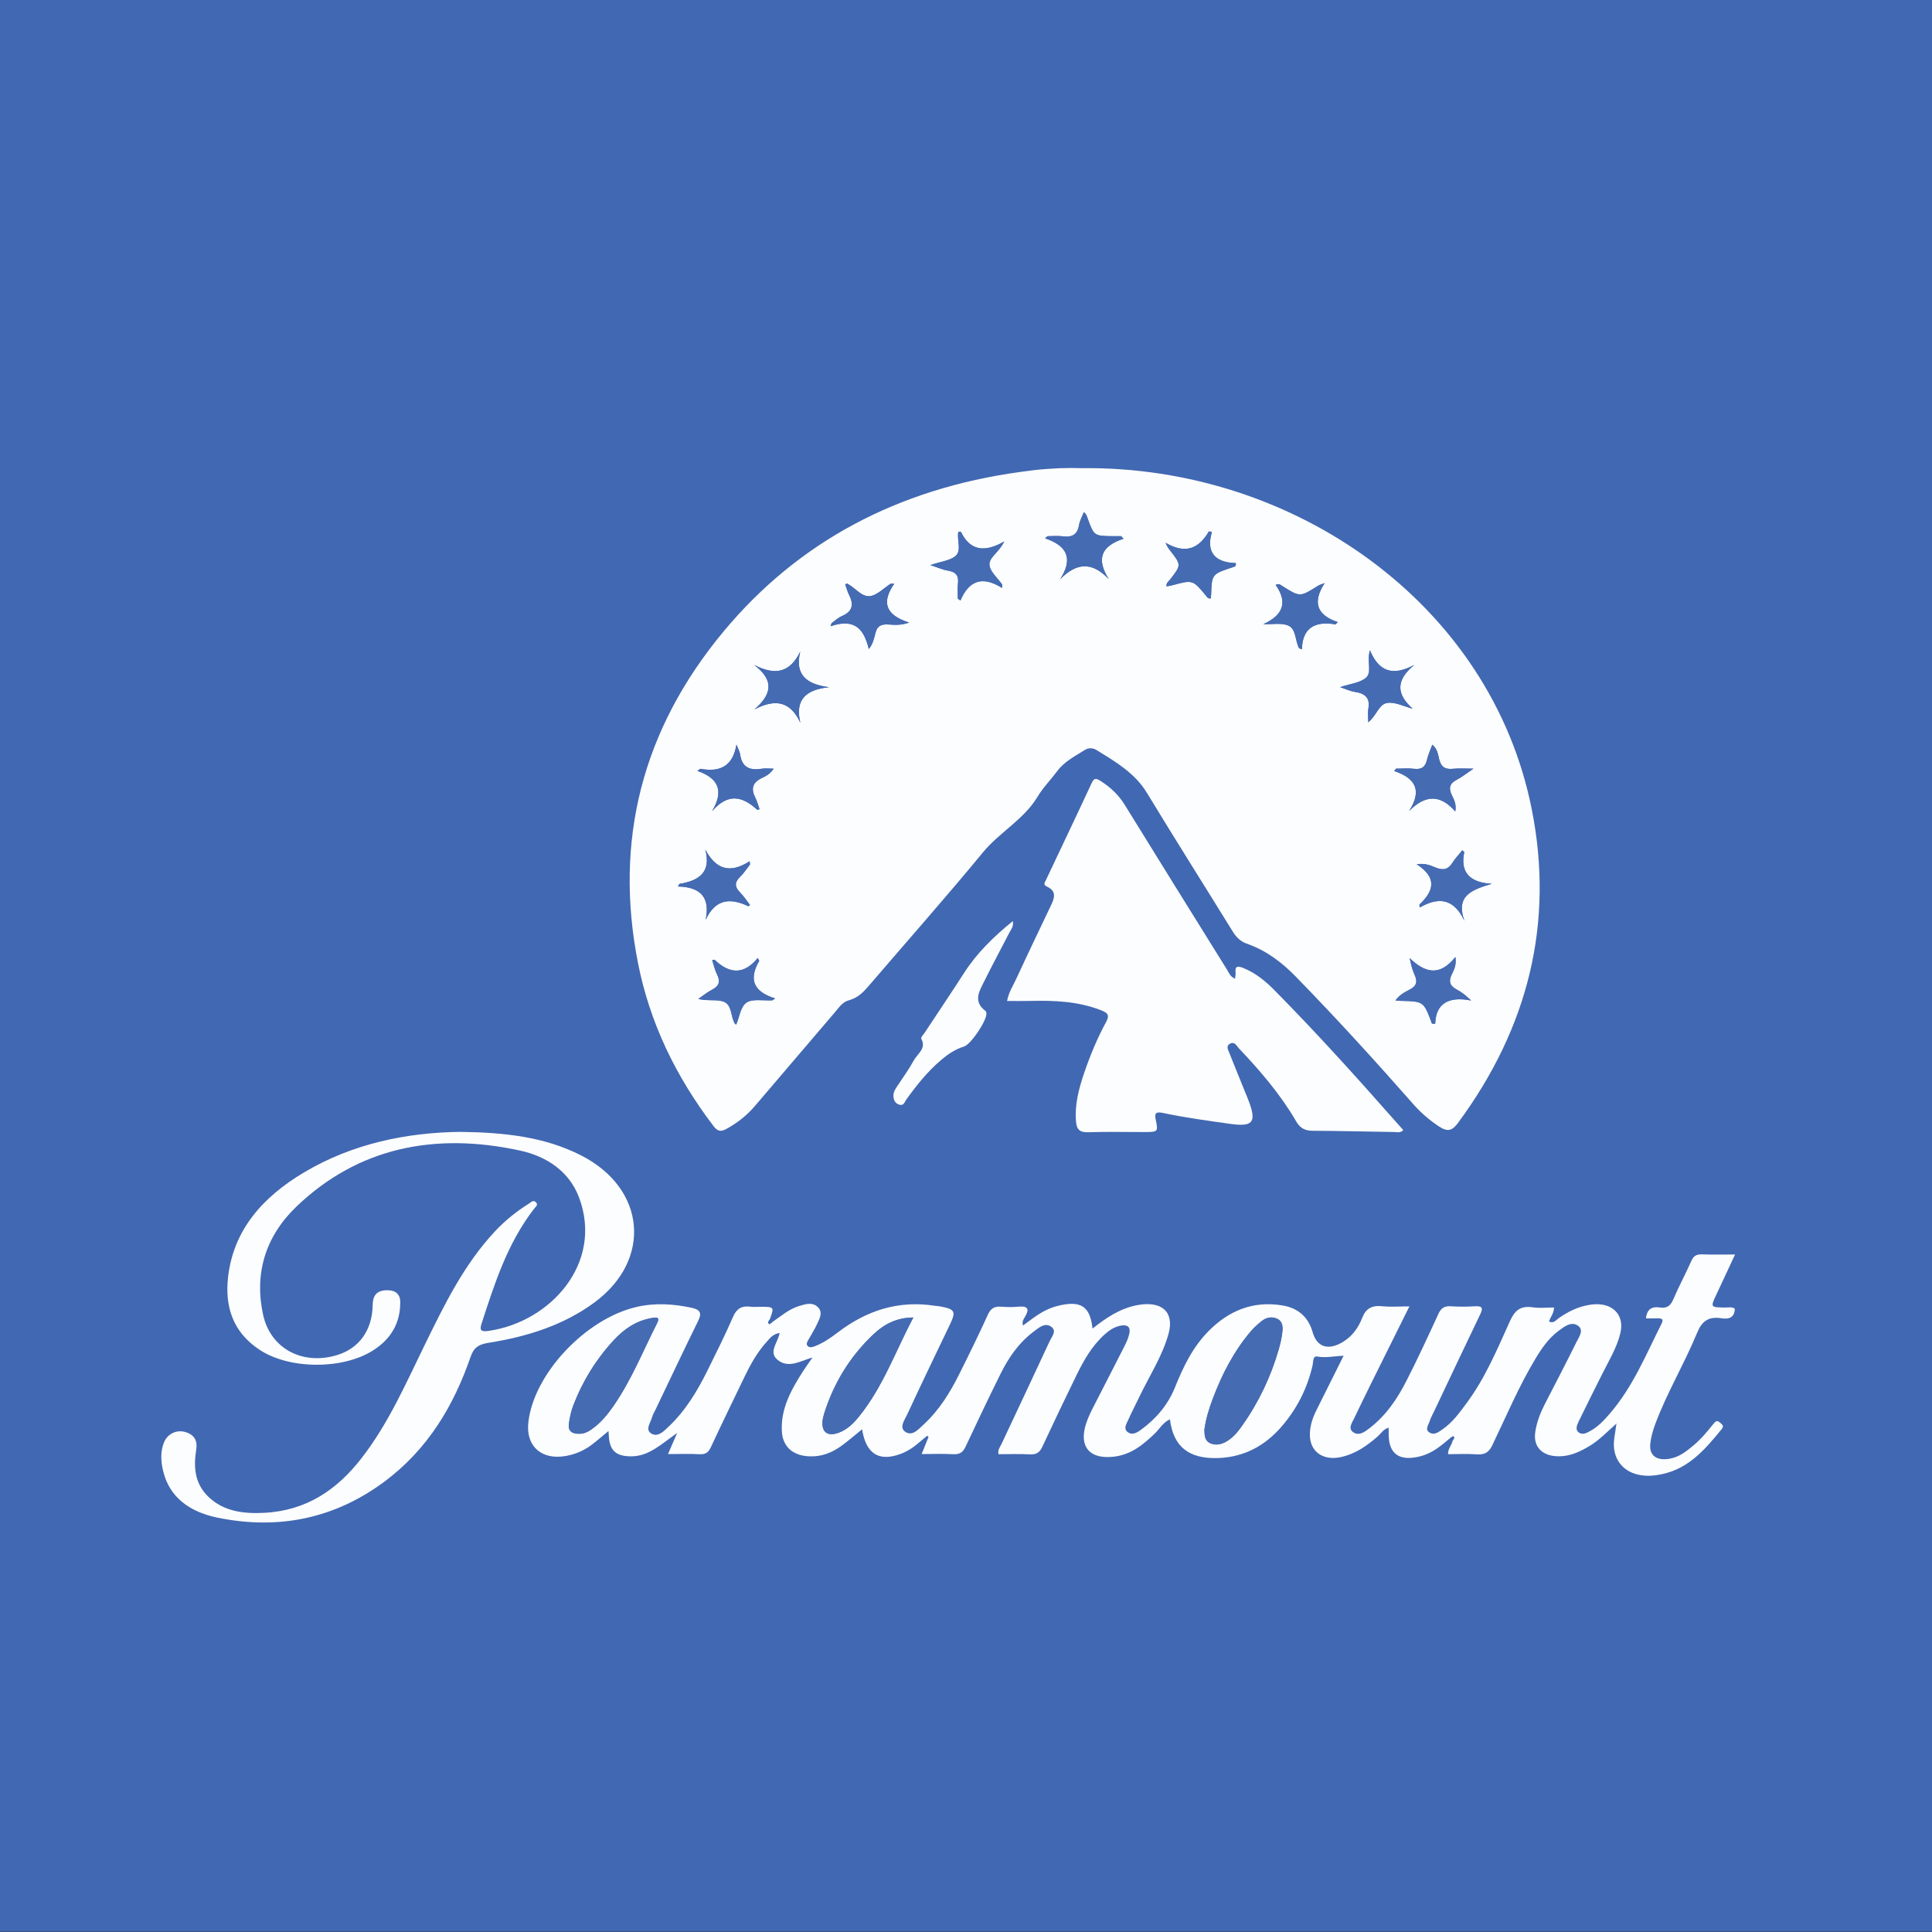 <?xml version="1.0" encoding="utf-8"?>
<!-- Generator: Adobe Illustrator 16.0.0, SVG Export Plug-In . SVG Version: 6.00 Build 0)  -->
<!DOCTYPE svg PUBLIC "-//W3C//DTD SVG 1.1//EN" "http://www.w3.org/Graphics/SVG/1.1/DTD/svg11.dtd">
<svg version="1.1" id="Layer_1" xmlns="http://www.w3.org/2000/svg" xmlns:xlink="http://www.w3.org/1999/xlink" x="0px" y="0px"
	 width="280px" height="280px" viewBox="0 0 280 280" enable-background="new 0 0 280 280" xml:space="preserve">
<rect x="0" y="0" width="280" height="280" fill="#333333" stroke="none"/>
<rect y="-0.042" fill-rule="evenodd" clip-rule="evenodd" fill="#4168B2" width="280" height="280"/>
<g>
	<path fill-rule="evenodd" clip-rule="evenodd" fill="#FCFDFE" d="M156.843,67.849c30.717-0.324,59.231,19.679,65.147,49.418
		c3.27,16.433-0.456,31.645-10.708,45.504c-0.828,1.117-1.492,1.289-2.682,0.516c-1.432-0.932-2.672-2.014-3.77-3.26
		c-5.516-6.27-11.146-12.449-17.002-18.457c-2.016-2.069-4.272-3.806-7.129-4.806c-0.972-0.339-1.563-0.983-2.064-1.795
		c-4.132-6.694-8.346-13.348-12.42-20.071c-1.72-2.838-4.514-4.492-7.309-6.199c-0.542-0.331-1.152-0.342-1.691-0.003
		c-1.424,0.895-2.953,1.671-3.969,3.028c-0.949,1.271-2.095,2.436-2.897,3.776c-1.95,3.256-5.507,5.133-7.897,8.037
		c-5.355,6.504-10.965,12.831-16.458,19.24c-0.811,0.947-1.622,1.832-2.966,2.193c-0.932,0.25-1.425,1.031-1.992,1.695
		c-3.875,4.539-7.757,9.076-11.626,13.621c-1.149,1.35-2.525,2.441-4.127,3.324c-0.813,0.449-1.292,0.355-1.855-0.385
		c-5.476-7.174-9.26-15.006-10.962-23.634c-3.484-17.659,0.526-33.788,12.387-48.059c10.832-13.032,25.289-20.707,43.016-23.134
		c0.643-0.088,1.285-0.178,1.93-0.253C152.279,67.858,154.771,67.775,156.843,67.849z M212.232,133.444
		c-1.318-3.666,1.128-4.51,3.964-5.357c-3.305-0.184-4.568-1.746-3.991-4.563c0.012-0.056-0.118-0.136-0.271-0.298
		c-0.507,0.631-1.044,1.185-1.436,1.813c-0.588,0.946-1.289,1.144-2.396,0.711c-0.721-0.28-1.483-0.688-2.784-0.496
		c3.064,1.989,2.436,3.917,0.405,5.843c-0.035,0.034,0.012,0.141,0.046,0.419C208.488,129.966,210.679,130.177,212.232,133.444z
		 M145.222,85.207c0.008-0.161,0.018-0.322,0.027-0.483c-0.655-0.943-1.751-1.851-1.849-2.84c-0.108-1.104,1.433-1.865,2.138-3.411
		c-2.911,1.687-4.977,1.274-6.259-1.361c-0.021-0.043-0.189-0.024-0.388-0.045c-0.234,1.157,0.465,2.617-0.313,3.416
		c-0.745,0.764-2.259,0.897-3.74,1.414c1.059,0.344,1.782,0.683,2.546,0.804c1.225,0.192,1.572,0.803,1.453,1.856
		c-0.083,0.732-0.016,1.479-0.016,2.218c0.125,0.085,0.25,0.17,0.376,0.254C140.378,84.235,142.283,83.357,145.222,85.207z
		 M109.343,102.813c3.004-1.569,5.196-1.209,6.646,1.932c-0.779-3.292,0.722-4.795,4.164-5.148
		c-3.325-0.433-4.991-1.836-4.176-5.164c-1.462,3.016-3.563,3.535-6.682,1.936C112.277,98.615,111.845,100.631,109.343,102.813z
		 M111.925,144.977c0.138-0.094,0.276-0.184,0.415-0.275c-3.367-1.039-3.75-2.959-2.318-5.423c0.027-0.048-0.068-0.154-0.208-0.441
		c-1.987,2.464-4.095,2.324-6.233,0.273c-0.04-0.037-0.178,0.012-0.367,0.029c0.238,0.72,0.389,1.452,0.72,2.107
		c0.498,0.99,0.301,1.654-0.752,2.197c-0.708,0.365-1.323,0.881-1.979,1.33c1.384,0.35,2.809-0.008,3.787,0.443
		c1.115,0.516,0.896,2.107,1.51,3.135c0.034,0.059,0.134,0.084,0.205,0.125c0.469-1.104,0.615-2.594,1.486-3.178
		C109.055,144.717,110.649,145.045,111.925,144.977z M202.239,145.002c0.347,0.023,0.543,0.045,0.74,0.049
		c3.322,0.078,3.32,0.078,4.439,2.982c0.055,0.139-0.026,0.432,0.585,0.309c0.094-2.895,1.914-3.988,5.205-3.34
		c-0.743-0.703-1.341-1.199-2.026-1.551c-1.029-0.531-1.287-1.164-0.803-2.184c0.313-0.659,0.729-1.36,0.547-2.573
		c-2.307,2.913-4.459,2.254-6.623,0.163c0.186,0.912,0.377,1.683,0.705,2.4c0.431,0.943,0.372,1.613-0.721,2.17
		C203.577,143.791,202.812,144.197,202.239,145.002z M162.832,78.079c-0.114-0.123-0.229-0.246-0.345-0.37
		c-0.358,0-0.717,0.003-1.074,0c-2.861-0.024-2.863-0.023-3.783-2.571c-0.115-0.318-0.185-0.652-0.555-0.903
		c-0.242,0.626-0.586,1.215-0.685,1.836c-0.212,1.336-0.938,1.862-2.407,1.656c-0.707-0.1-1.445-0.018-2.17-0.018
		c-0.12,0.103-0.24,0.205-0.359,0.307c3.38,1.136,4.016,3.075,2.201,5.913c2.38-2.39,4.584-2.562,7.029-0.011
		C158.889,81.069,159.504,79.161,162.832,78.079z M175.639,77.105c-0.258-0.056-0.425-0.111-0.437-0.091
		c-1.401,2.428-3.331,3.377-6.275,1.653c0.233,0.545,0.432,0.825,0.643,1.096c1.645,2.117,1.639,2.112,0.044,4.188
		c-0.228,0.295-0.636,0.531-0.542,1.031c0.275-0.052,0.535-0.084,0.783-0.151c3.012-0.817,3.01-0.817,4.927,1.501
		c0.147,0.179,0.243,0.448,0.696,0.393c0.015-0.163,0.04-0.343,0.046-0.521c0.101-3.009,0.101-3.01,3.239-4.033
		c0.202-0.066,0.422-0.105,0.322-0.567C175.902,81.522,174.81,79.869,175.639,77.105z M103.195,117.57
		c2.332-2.704,4.427-2.158,6.523-0.232c0.039,0.035,0.177-0.021,0.364-0.049c-0.203-0.57-0.34-1.146-0.607-1.667
		c-0.649-1.266-0.475-2.211,0.992-2.892c0.578-0.269,1.197-0.606,1.647-1.33c-0.684,0-1.224-0.071-1.733,0.013
		c-1.806,0.3-2.848-0.289-3.101-2.011c-0.075-0.507-0.361-0.987-0.55-1.48c-0.466,2.83-2.081,4.085-5.194,3.503
		c-0.063-0.012-0.153,0.094-0.463,0.299C104.172,112.796,104.94,114.652,103.195,117.57z M204.224,117.531
		c2.324-2.344,4.49-2.444,6.686,0.069c0.2-1.084-0.216-1.758-0.521-2.409c-0.465-0.994-0.293-1.658,0.762-2.199
		c0.715-0.368,1.34-0.882,2.393-1.592c-1.334,0-2.145-0.07-2.933,0.017c-1.185,0.131-1.759-0.274-2.028-1.348
		c-0.177-0.712-0.256-1.535-1.002-2.142c-0.287,0.793-0.614,1.482-0.778,2.204c-0.225,0.988-0.731,1.427-1.887,1.288
		c-0.851-0.101-1.728-0.02-2.593-0.02c-0.09,0.114-0.18,0.227-0.268,0.341C205.347,112.841,206.022,114.71,204.224,117.531z
		 M129.598,84.607c-0.169-0.003-0.339-0.006-0.509-0.01c-1.021,0.641-1.999,1.718-3.073,1.806c-1.184,0.097-2.083-1.235-3.206-1.805
		c-0.057-0.029-0.174,0.04-0.317,0.078c0.183,0.511,0.313,1.042,0.557,1.524c0.683,1.347,0.588,2.407-1.062,3.103
		c-0.545,0.23-0.983,0.673-1.471,1.019c-0.049,0.146-0.099,0.291-0.147,0.436c3.757-1.273,4.888,0.698,5.546,3.305
		c0.592-0.712,0.765-1.566,0.972-2.358c0.256-0.979,0.783-1.254,1.817-1.203c0.846,0.042,1.744,0.178,3.062-0.273
		C128.257,89.123,127.763,87.223,129.598,84.607z M183.095,90.456c1.266,0.057,2.773-0.255,3.734,0.271
		c1.025,0.562,0.875,2.142,1.435,3.209c0.024,0.047,0.138,0.055,0.421,0.156c0.064-2.981,1.763-4.135,4.861-3.605
		c0.047,0.009,0.121-0.121,0.323-0.334c-3.155-1.044-3.622-3.001-1.888-5.639c-0.551,0.176-0.795,0.278-1.012,0.415
		c-2.578,1.625-2.575,1.624-5.201-0.045c-0.193-0.123-0.381-0.356-0.893-0.115C186.624,87.215,186.032,89.13,183.095,90.456z
		 M198.537,94.239c-0.472,1.716,0.346,3.177-0.566,3.982c-0.845,0.747-2.33,0.886-3.753,1.366c0.855,0.283,1.476,0.589,2.133,0.685
		c1.559,0.225,2.225,0.944,1.964,2.408c-0.104,0.583-0.017,1.193-0.017,1.997c1.239-1.013,1.524-2.625,2.766-2.807
		c1.145-0.167,2.439,0.525,3.669,0.839c-2.351-2.091-2.491-4.106,0.236-6.345C201.929,98,199.853,97.417,198.537,94.239z
		 M102.267,133.307c1.421-3.046,3.566-3.213,6.176-1.977c0.035,0.017,0.135-0.083,0.257-0.163c-0.475-0.609-0.884-1.261-1.425-1.803
		c-0.788-0.788-0.861-1.468-0.027-2.276c0.557-0.54,0.973-1.202,1.452-1.81c-0.019-0.152-0.038-0.305-0.058-0.458
		c-2.895,1.864-4.922,1.143-6.429-1.706c0.884,3.277-0.857,4.511-3.721,4.982c-0.053,0.009-0.084,0.13-0.234,0.378
		C101.539,128.555,102.953,130.061,102.267,133.307z"/>
	<path fill-rule="evenodd" clip-rule="evenodd" fill="#FCFDFE" d="M111.927,191.609c1.256-0.857,2.392-1.889,3.927-2.346
		c0.881-0.262,1.827-0.576,2.611,0.115c0.825,0.727,0.374,1.594,0.029,2.357c-0.391,0.867-0.916,1.684-1.384,2.523
		c-0.15,0.27-0.304,0.566-0.05,0.82c0.25,0.252,0.622,0.18,0.916,0.072c1.271-0.469,2.355-1.213,3.398-2.012
		c4.11-3.139,8.723-4.744,14.143-3.889c0.213,0.035,0.434,0.033,0.646,0.07c2.248,0.408,2.423,0.717,1.512,2.625
		c-2.082,4.357-4.188,8.707-6.214,13.086c-0.37,0.799-1.25,1.928-0.151,2.547c0.987,0.559,1.854-0.488,2.56-1.139
		c2.291-2.105,3.839-4.668,5.175-7.34c1.418-2.838,2.816-5.688,4.127-8.568c0.402-0.883,0.919-1.238,1.936-1.154
		c0.808,0.066,1.635,0.078,2.439,0c1.525-0.146,1.631,0.398,1,1.473c-0.189,0.322-0.475,0.68-0.285,1.252
		c0.754-0.547,1.43-1.07,2.145-1.543c0.882-0.586,1.844-1.039,2.902-1.303c3.303-0.826,4.678,0.033,5.025,3.289
		c1.995-1.561,3.994-2.949,6.578-3.412c3.475-0.621,5.308,1.018,4.444,4.154c-0.906,3.293-2.835,6.207-4.302,9.291
		c-0.518,1.09-1.08,2.164-1.574,3.264c-0.259,0.576-0.719,1.277,0.026,1.758c0.687,0.443,1.388-0.043,1.915-0.432
		c2.194-1.615,3.863-3.627,4.84-6.043c1.213-2.998,2.582-5.914,4.971-8.293c2.842-2.83,6.299-4.346,10.602-3.643
		c2.381,0.389,3.796,1.754,4.403,3.881c0.615,2.152,2.223,2.693,4.327,1.451c1.427-0.842,2.308-2.115,2.86-3.531
		c0.515-1.318,1.356-1.844,2.896-1.682c1.213,0.129,2.455,0.025,3.94,0.025c-1.128,2.27-2.155,4.328-3.175,6.389
		c-1.631,3.295-3.285,6.582-4.861,9.898c-0.292,0.615-0.941,1.465-0.01,2.01c0.795,0.465,1.568-0.115,2.19-0.586
		c2.48-1.879,4.116-4.346,5.451-6.963c1.626-3.186,3.12-6.43,4.613-9.672c0.369-0.801,0.839-1.162,1.817-1.094
		c1.133,0.078,2.281,0.076,3.416,0.002c1.162-0.076,1.256,0.268,0.825,1.16c-2.228,4.625-4.411,9.268-6.609,13.904
		c-0.259,0.545-0.563,1.078-0.742,1.646c-0.166,0.529-0.714,1.178,0.046,1.615c0.652,0.375,1.244-0.088,1.764-0.439
		c1.558-1.057,2.588-2.525,3.648-3.967c2.684-3.648,4.374-7.744,6.2-11.768c0.674-1.484,1.452-2.275,3.304-2.002
		c0.996,0.146,2.039,0.025,3.086,0.025c-0.012,0.83-0.518,1.381-0.732,2.027c0.672,0.338,0.994-0.184,1.396-0.469
		c1.393-0.986,2.904-1.723,4.668-1.971c3.051-0.432,4.952,1.414,4.271,4.172c-0.518,2.1-1.664,3.969-2.633,5.902
		c-1.151,2.297-2.306,4.594-3.424,6.902c-0.238,0.49-0.494,1.141,0.016,1.535c0.575,0.447,1.236,0.059,1.786-0.256
		c1.122-0.645,1.958-1.559,2.766-2.5c3.362-3.912,5.222-8.549,7.469-12.998c0.325-0.646,0.05-0.791-0.593-0.771
		c-0.537,0.016-1.076,0.002-1.673,0.002c0.135-1.227,0.745-1.766,2.014-1.576c1.013,0.152,1.547-0.242,1.927-1.129
		c0.811-1.891,1.797-3.717,2.632-5.598c0.312-0.701,0.697-1.004,1.547-0.971c1.515,0.061,3.034,0.018,4.8,0.018
		c-0.941,2.016-1.82,3.904-2.706,5.791c-0.88,1.875-0.882,1.865,1.257,1.896c0.471,0.006,0.973-0.133,1.408,0.158
		c-0.02,1.176-0.726,1.596-1.898,1.402c-1.91-0.313-2.863,0.412-3.553,2.082c-1.854,4.494-4.398,8.729-6.092,13.287
		c-0.33,0.887-0.586,1.816-0.698,2.744c-0.214,1.756,0.881,2.568,2.78,2.242c1.416-0.244,2.426-1.063,3.428-1.895
		c1.131-0.938,2.049-2.051,2.947-3.174c0.242-0.303,0.487-0.563,0.906-0.199c0.314,0.271,0.685,0.482,0.283,0.969
		c-2.531,3.08-5.056,6.146-9.676,6.707c-3.871,0.469-6.406-1.852-5.889-5.42c0.083-0.568,0.17-1.135,0.314-2.09
		c-1.461,1.293-2.518,2.42-3.873,3.234c-1.374,0.826-2.787,1.518-4.5,1.512c-2.395-0.008-3.725-1.365-3.395-3.541
		c0.219-1.436,0.746-2.787,1.42-4.094c1.523-2.959,3.068-5.91,4.537-8.891c0.376-0.766,1.174-1.799,0.181-2.436
		c-0.948-0.609-1.962,0.182-2.755,0.775c-1.451,1.084-2.441,2.523-3.334,4.004c-2.436,4.043-4.242,8.357-6.271,12.572
		c-0.5,1.041-1.09,1.416-2.295,1.328c-1.346-0.1-2.707-0.023-4.119-0.023c-0.043-0.785,0.545-1.322,0.673-1.982
		c0.134-0.199,0.315-0.406,0.086-0.627c-0.023-0.021-0.299,0.178-0.456,0.273c-1.276,1.076-2.533,2.17-4.271,2.627
		c-3.029,0.797-4.621-0.27-4.642-3.133c-0.001-0.295,0-0.594,0-0.998c-0.782,0.223-1.104,0.836-1.577,1.252
		c-1.545,1.359-3.205,2.535-5.334,3.004c-2.632,0.58-4.531-0.813-4.509-3.279c0.011-1.215,0.373-2.352,0.917-3.445
		c1.299-2.613,2.606-5.225,3.975-7.967c-1.34,0.064-2.561,0.35-3.84,0.121c-0.646-0.117-0.551,0.801-0.656,1.264
		c-0.758,3.313-2.25,6.316-4.554,8.953c-2.338,2.678-5.323,4.367-9.155,4.496c-4.244,0.143-6.478-1.654-6.969-5.611
		c-1.032,0.471-1.496,1.389-2.201,2.064c-1.671,1.6-3.406,3.063-5.959,3.352c-3.254,0.371-4.847-1.211-4.176-4.123
		c0.238-1.033,0.681-1.984,1.16-2.926c1.533-3.01,3.092-6.01,4.617-9.023c0.293-0.58,0.555-1.195,0.684-1.818
		c0.191-0.92-0.295-1.305-1.309-1.096c-0.938,0.193-1.662,0.701-2.322,1.305c-1.84,1.68-3.003,3.754-4.045,5.889
		c-1.678,3.439-3.332,6.889-4.943,10.354c-0.369,0.793-0.822,1.152-1.811,1.098c-1.51-0.084-3.029-0.021-4.533-0.021
		c-0.154-0.637,0.221-1.041,0.428-1.482c2.326-4.963,4.678-9.918,6.977-14.893c0.309-0.668,1.121-1.529,0.176-2.139
		c-0.902-0.58-1.748,0.191-2.435,0.701c-2.239,1.668-3.722,3.865-4.892,6.236c-1.717,3.477-3.391,6.973-5.031,10.482
		c-0.369,0.791-0.818,1.152-1.806,1.094c-1.458-0.086-2.926-0.021-4.562-0.021c0.358-0.893,0.679-1.691,1-2.488
		c-0.065-0.055-0.131-0.109-0.197-0.164c-0.36,0.299-0.728,0.59-1.078,0.896c-0.829,0.729-1.733,1.354-2.807,1.746
		c-3.125,1.143-4.982-0.025-5.552-3.578c-1.042,0.84-2.003,1.688-3.049,2.438c-1.352,0.969-2.863,1.566-4.652,1.477
		c-2.351-0.117-3.786-1.402-3.921-3.576c-0.207-3.295,1.348-6.066,3.085-8.785c0.375-0.588,0.794-1.152,1.361-1.971
		c-1.766,0.531-3.334,1.525-4.839,0.52c-1.764-1.18-0.179-2.594,0.067-4.07c-0.983,0.16-1.433,0.789-1.907,1.318
		c-1.387,1.545-2.356,3.322-3.232,5.143c-1.617,3.355-3.248,6.705-4.818,10.078c-0.341,0.734-0.723,1.092-1.658,1.039
		c-1.452-0.084-2.914-0.021-4.563-0.021c0.449-1.037,0.836-1.932,1.329-3.07c-1.204,0.871-2.126,1.611-3.129,2.244
		c-1.029,0.65-2.151,1.137-3.46,1.152c-2.201,0.025-3.164-0.777-3.305-2.813c-0.016-0.229-0.033-0.457-0.062-0.852
		c-0.901,0.74-1.631,1.383-2.407,1.973c-0.882,0.67-1.876,1.164-2.987,1.467c-3.921,1.07-6.619-0.953-6.22-4.678
		c0.749-6.99,8.26-15.027,15.678-16.746c2.688-0.623,5.374-0.449,8.047,0.133c1.171,0.256,1.438,0.768,0.919,1.82
		c-2.112,4.293-4.149,8.617-6.213,12.93c-0.174,0.363-0.398,0.715-0.499,1.096c-0.216,0.816-1.094,1.857-0.023,2.418
		c0.927,0.486,1.792-0.451,2.447-1.072c2.479-2.355,4.159-5.191,5.62-8.139c1.274-2.572,2.557-5.146,3.699-7.768
		c0.507-1.166,1.232-1.629,2.547-1.451c0.425,0.059,0.867,0.01,1.301,0.01c2.141,0,2.141,0,1.463,1.834
		c-0.148,0.221-0.369,0.449-0.062,0.684C111.529,191.934,111.779,191.715,111.927,191.609z M174.551,207.227
		c0.017,0.824,0.063,1.578,0.833,1.93c0.768,0.352,1.584,0.197,2.32-0.225c0.994-0.568,1.673-1.406,2.293-2.281
		c2.436-3.436,4.188-7.148,5.328-11.104c0.247-0.859,0.448-1.742,0.535-2.625c0.066-0.684-0.002-1.463-0.797-1.814
		c-0.731-0.324-1.522-0.176-2.138,0.299c-0.615,0.477-1.202,1.006-1.694,1.59c-2.474,2.934-4.156,6.246-5.471,9.732
		C175.194,204.23,174.733,205.752,174.551,207.227z M132.37,190.943c-2.505,0.018-4.278,1.02-5.76,2.414
		c-3.462,3.258-5.788,7.141-7.163,11.502c-0.119,0.377-0.216,0.771-0.245,1.162c-0.119,1.598,0.804,2.217,2.42,1.59
		c1.235-0.477,2.106-1.373,2.887-2.34C127.991,200.961,129.751,195.875,132.37,190.943z M83.967,207.789
		c0.866,0.018,1.564-0.467,2.224-0.986c1.079-0.85,1.917-1.891,2.677-2.982c2.635-3.785,4.301-8,6.355-12.043
		c0.51-1.002-0.218-0.855-0.822-0.748c-2.299,0.408-4.041,1.668-5.493,3.246c-2.571,2.795-4.499,5.951-5.818,9.4
		c-0.336,0.881-0.538,1.822-0.653,2.752C82.326,207.32,82.849,207.834,83.967,207.789z"/>
	<path fill-rule="evenodd" clip-rule="evenodd" fill="#FCFDFE" d="M178.992,141.846c0.038-0.393,0.101-0.633,0.075-0.864
		c-0.105-1.011,0.307-1.029,1.196-0.66c1.778,0.739,3.167,1.897,4.446,3.194c5.971,6.043,11.644,12.318,17.234,18.658
		c0.473,0.537,0.953,1.07,1.43,1.604c-0.422,0.471-0.946,0.285-1.395,0.279c-3.906-0.051-7.811-0.164-11.717-0.174
		c-1.193-0.002-1.864-0.426-2.41-1.365c-2.254-3.881-5.197-7.316-8.334-10.619c-0.314-0.332-0.577-1.002-1.253-0.639
		c-0.63,0.338-0.272,0.904-0.099,1.344c0.846,2.143,1.726,4.273,2.592,6.41c0.113,0.279,0.225,0.559,0.326,0.842
		c1.017,2.838,0.396,3.477-2.791,3.023c-3.263-0.463-6.531-0.895-9.75-1.582c-0.996-0.213-1.246,0.025-1.049,0.951
		c0.381,1.809,0.336,1.816-1.737,1.818c-2.659,0.002-5.32-0.068-7.976,0.027c-1.381,0.051-1.75-0.445-1.842-1.613
		c-0.193-2.438,0.422-4.73,1.199-7.01c0.857-2.51,1.875-4.973,3.152-7.322c0.582-1.068,0.238-1.363-0.801-1.766
		c-3.291-1.271-6.727-1.406-10.213-1.318c-1.074,0.027-2.149,0.004-3.321,0.004c0.226-1.252,0.88-2.234,1.356-3.264
		c1.644-3.559,3.341-7.098,5.029-10.641c0.49-1.028,0.808-2.021-0.596-2.664c-0.635-0.29-0.307-0.638-0.147-0.975
		c2.21-4.685,4.446-9.358,6.626-14.056c0.354-0.762,0.656-0.678,1.279-0.284c1.455,0.919,2.625,2.038,3.502,3.458
		c4.93,7.988,9.889,15.962,14.852,23.934C178.114,140.987,178.239,141.506,178.992,141.846z"/>
	<path fill-rule="evenodd" clip-rule="evenodd" fill="#FCFDFE" d="M66.767,164.039c6.392,0.088,12.173,0.721,17.446,3.408
		c9.418,4.797,10.335,15.15,1.906,21.34c-4.479,3.287-9.723,4.934-15.278,5.816c-1.434,0.227-2.162,0.654-2.63,2.014
		c-2.442,7.074-6.188,13.463-12.624,18.205c-7.112,5.24-15.238,6.959-24.121,5.115c-3.911-0.811-6.904-2.885-7.824-6.75
		c-0.324-1.359-0.422-2.764,0.111-4.109c0.498-1.258,1.806-1.91,3.091-1.541c1.36,0.391,1.797,1.303,1.594,2.561
		c-0.4,2.49-0.25,4.896,1.776,6.838c2.217,2.127,5.098,2.471,8.104,2.313c6.203-0.326,10.582-3.432,14.039-7.869
		c3.965-5.088,6.455-10.875,9.227-16.527c2.819-5.75,5.603-11.521,10.14-16.385c1.456-1.559,3.119-2.902,4.965-4.055
		c0.275-0.172,0.587-0.561,0.979-0.174c0.377,0.371-0.024,0.635-0.229,0.898c-3.931,5.068-5.776,10.936-7.674,16.785
		c-0.308,0.949,0.073,1.098,1.024,0.963c8.945-1.264,16.682-9.777,13.144-19.303c-1.385-3.727-4.581-5.975-8.611-6.844
		c-12.336-2.662-23.408-0.434-32.348,8.117c-4.532,4.338-6.148,9.76-4.838,15.715c1.071,4.865,5.662,7.311,10.632,5.844
		c3.242-0.955,5.191-3.588,5.242-7.295c0.017-1.273,0.506-2.045,1.883-2.125c1.23-0.07,2.105,0.395,2.114,1.703
		c0.02,3.016-1.321,5.389-4.033,7.072c-4.405,2.734-12.017,2.705-16.348-0.143c-3.937-2.588-5.046-6.336-4.574-10.529
		c0.767-6.807,4.984-11.607,11.032-15.197C51.12,165.725,58.97,164.125,66.767,164.039z"/>
	<path fill-rule="evenodd" clip-rule="evenodd" fill="#FCFDFE" d="M146.782,133.491c0.157,0.779-0.239,1.171-0.461,1.604
		c-1.221,2.377-2.495,4.731-3.682,7.124c-0.709,1.428-1.65,2.92,0.176,4.289c0.075,0.057,0.113,0.172,0.135,0.266
		c0.215,0.934-2.214,4.586-3.238,4.898c-1.259,0.385-2.3,1.09-3.264,1.904c-2.01,1.695-3.603,3.699-5.1,5.777
		c-0.238,0.33-0.353,0.951-1.015,0.746c-0.644-0.199-0.851-0.744-0.854-1.32c-0.003-0.51,0.279-0.947,0.562-1.375
		c0.813-1.232,1.693-2.434,2.391-3.717c0.528-0.973,1.878-1.742,1.08-3.148c-0.097-0.17,0.314-0.594,0.51-0.889
		c1.904-2.887,3.843-5.756,5.712-8.663C141.569,138.131,143.996,135.762,146.782,133.491z"/>
	<path fill-rule="evenodd" clip-rule="evenodd" fill="#456BB3" d="M212.232,133.444c-1.554-3.267-3.744-3.478-6.462-1.929
		c-0.034-0.278-0.081-0.385-0.046-0.419c2.03-1.926,2.659-3.854-0.405-5.843c1.301-0.191,2.063,0.216,2.784,0.496
		c1.106,0.433,1.808,0.235,2.396-0.711c0.392-0.629,0.929-1.183,1.436-1.813c0.152,0.162,0.282,0.242,0.271,0.298
		c-0.577,2.817,0.687,4.38,3.991,4.563C213.36,128.934,210.914,129.778,212.232,133.444z"/>
	<path fill-rule="evenodd" clip-rule="evenodd" fill="#456BB3" d="M145.222,85.207c-2.938-1.85-4.844-0.972-6.024,1.821
		c-0.126-0.084-0.251-0.169-0.376-0.254c0-0.739-0.067-1.485,0.016-2.218c0.119-1.054-0.228-1.664-1.453-1.856
		c-0.764-0.121-1.487-0.46-2.546-0.804c1.48-0.517,2.995-0.65,3.74-1.414c0.778-0.799,0.079-2.259,0.313-3.416
		c0.198,0.021,0.367,0.002,0.388,0.045c1.282,2.636,3.348,3.048,6.259,1.361c-0.705,1.546-2.246,2.308-2.138,3.411
		c0.098,0.989,1.193,1.896,1.849,2.84C145.239,84.884,145.229,85.045,145.222,85.207z"/>
	<path fill-rule="evenodd" clip-rule="evenodd" fill="#456BB3" d="M109.343,102.813c2.502-2.182,2.934-4.198-0.048-6.445
		c3.119,1.6,5.22,1.08,6.682-1.936c-0.815,3.328,0.852,4.731,4.176,5.164c-3.442,0.354-4.943,1.856-4.164,5.148
		C114.539,101.604,112.347,101.244,109.343,102.813z"/>
	<path fill-rule="evenodd" clip-rule="evenodd" fill="#456BB3" d="M111.925,144.977c-1.275,0.068-2.87-0.26-3.736,0.322
		c-0.871,0.584-1.017,2.074-1.486,3.178c-0.071-0.041-0.171-0.066-0.205-0.125c-0.614-1.027-0.395-2.619-1.51-3.135
		c-0.978-0.451-2.403-0.094-3.787-0.443c0.656-0.449,1.271-0.965,1.979-1.33c1.054-0.543,1.25-1.207,0.752-2.197
		c-0.331-0.655-0.481-1.387-0.72-2.107c0.189-0.018,0.328-0.066,0.367-0.029c2.138,2.05,4.246,2.191,6.233-0.273
		c0.14,0.287,0.235,0.394,0.208,0.441c-1.431,2.464-1.048,4.384,2.318,5.423C112.201,144.793,112.063,144.883,111.925,144.977z"/>
	<path fill-rule="evenodd" clip-rule="evenodd" fill="#456BB3" d="M202.239,145.002c0.572-0.805,1.338-1.211,2.049-1.574
		c1.093-0.557,1.151-1.227,0.721-2.17c-0.328-0.717-0.52-1.488-0.705-2.4c2.164,2.091,4.316,2.75,6.623-0.163
		c0.182,1.213-0.233,1.914-0.547,2.573c-0.484,1.02-0.227,1.652,0.803,2.184c0.686,0.352,1.283,0.848,2.026,1.551
		c-3.291-0.648-5.111,0.445-5.205,3.34c-0.611,0.123-0.53-0.17-0.585-0.309c-1.119-2.904-1.117-2.904-4.439-2.982
		C202.782,145.047,202.586,145.025,202.239,145.002z"/>
	<path fill-rule="evenodd" clip-rule="evenodd" fill="#456BB3" d="M162.832,78.079c-3.328,1.082-3.943,2.99-2.147,5.839
		c-2.445-2.551-4.649-2.379-7.029,0.011c1.814-2.838,1.179-4.777-2.201-5.913c0.119-0.102,0.239-0.204,0.359-0.307
		c0.725,0,1.463-0.082,2.17,0.018c1.47,0.206,2.195-0.32,2.407-1.656c0.099-0.621,0.442-1.21,0.685-1.836
		c0.37,0.251,0.439,0.585,0.555,0.903c0.92,2.548,0.922,2.547,3.783,2.571c0.357,0.003,0.716,0,1.074,0
		C162.603,77.833,162.718,77.956,162.832,78.079z"/>
	<path fill-rule="evenodd" clip-rule="evenodd" fill="#456BB3" d="M175.639,77.105c-0.829,2.764,0.264,4.417,3.446,4.498
		c0.1,0.462-0.12,0.501-0.322,0.567c-3.139,1.023-3.139,1.024-3.239,4.033c-0.006,0.179-0.031,0.358-0.046,0.521
		c-0.453,0.056-0.549-0.214-0.696-0.393c-1.917-2.318-1.915-2.318-4.927-1.501c-0.248,0.067-0.508,0.1-0.783,0.151
		c-0.094-0.5,0.314-0.736,0.542-1.031c1.595-2.076,1.601-2.071-0.044-4.188c-0.211-0.271-0.409-0.551-0.643-1.096
		c2.944,1.724,4.874,0.774,6.275-1.653C175.214,76.994,175.381,77.049,175.639,77.105z"/>
	<path fill-rule="evenodd" clip-rule="evenodd" fill="#456BB3" d="M103.195,117.57c1.745-2.918,0.977-4.773-2.124-5.847
		c0.311-0.205,0.4-0.311,0.463-0.299c3.114,0.582,4.729-0.673,5.194-3.503c0.189,0.493,0.476,0.974,0.55,1.48
		c0.253,1.722,1.295,2.311,3.101,2.011c0.509-0.084,1.049-0.013,1.733-0.013c-0.45,0.724-1.069,1.062-1.647,1.33
		c-1.467,0.681-1.641,1.626-0.992,2.892c0.267,0.521,0.404,1.097,0.607,1.667c-0.187,0.027-0.325,0.084-0.364,0.049
		C107.622,115.412,105.526,114.866,103.195,117.57z"/>
	<path fill-rule="evenodd" clip-rule="evenodd" fill="#456BB3" d="M204.224,117.531c1.799-2.82,1.123-4.689-2.17-5.79
		c0.088-0.114,0.178-0.227,0.268-0.341c0.865,0,1.742-0.081,2.593,0.02c1.155,0.139,1.662-0.3,1.887-1.288
		c0.164-0.722,0.491-1.411,0.778-2.204c0.746,0.606,0.825,1.43,1.002,2.142c0.27,1.073,0.844,1.479,2.028,1.348
		c0.788-0.087,1.599-0.017,2.933-0.017c-1.053,0.71-1.678,1.224-2.393,1.592c-1.055,0.541-1.227,1.205-0.762,2.199
		c0.306,0.651,0.722,1.325,0.521,2.409C208.714,115.086,206.548,115.187,204.224,117.531z"/>
	<path fill-rule="evenodd" clip-rule="evenodd" fill="#456BB3" d="M129.598,84.607c-1.835,2.616-1.341,4.516,2.168,5.62
		c-1.318,0.451-2.216,0.315-3.062,0.273c-1.034-0.051-1.561,0.224-1.817,1.203c-0.207,0.792-0.379,1.646-0.972,2.358
		c-0.658-2.606-1.789-4.578-5.546-3.305c0.049-0.145,0.098-0.29,0.147-0.436c0.487-0.346,0.925-0.788,1.471-1.019
		c1.65-0.695,1.745-1.756,1.062-3.103c-0.245-0.482-0.374-1.014-0.557-1.524c0.143-0.038,0.26-0.107,0.317-0.078
		c1.122,0.569,2.022,1.901,3.206,1.805c1.074-0.088,2.053-1.165,3.073-1.806C129.258,84.601,129.428,84.604,129.598,84.607z"/>
	<path fill-rule="evenodd" clip-rule="evenodd" fill="#456BB3" d="M183.095,90.456c2.938-1.325,3.529-3.24,1.781-5.688
		c0.512-0.241,0.699-0.008,0.893,0.115c2.626,1.669,2.623,1.67,5.201,0.045c0.217-0.137,0.461-0.239,1.012-0.415
		c-1.734,2.638-1.268,4.595,1.888,5.639c-0.202,0.213-0.276,0.343-0.323,0.334c-3.099-0.529-4.797,0.624-4.861,3.605
		c-0.283-0.102-0.396-0.109-0.421-0.156c-0.56-1.067-0.409-2.647-1.435-3.209C185.868,90.201,184.36,90.512,183.095,90.456z"/>
	<path fill-rule="evenodd" clip-rule="evenodd" fill="#456BB3" d="M198.537,94.239c1.315,3.178,3.392,3.762,6.432,2.126
		c-2.728,2.238-2.587,4.254-0.236,6.345c-1.229-0.313-2.524-1.006-3.669-0.839c-1.241,0.182-1.526,1.794-2.766,2.807
		c0-0.804-0.088-1.414,0.017-1.997c0.261-1.464-0.405-2.184-1.964-2.408c-0.657-0.096-1.277-0.401-2.133-0.685
		c1.423-0.48,2.908-0.619,3.753-1.366C198.883,97.416,198.065,95.955,198.537,94.239z"/>
	<path fill-rule="evenodd" clip-rule="evenodd" fill="#456BB3" d="M102.267,133.307c0.687-3.246-0.728-4.752-4.008-4.832
		c0.15-0.248,0.181-0.369,0.234-0.378c2.864-0.472,4.604-1.705,3.721-4.982c1.507,2.849,3.534,3.57,6.429,1.706
		c0.02,0.153,0.039,0.306,0.058,0.458c-0.479,0.607-0.895,1.27-1.452,1.81c-0.834,0.809-0.761,1.488,0.027,2.276
		c0.541,0.542,0.951,1.193,1.425,1.803c-0.122,0.08-0.223,0.18-0.257,0.163C105.833,130.094,103.688,130.261,102.267,133.307z"/>
	<path fill-rule="evenodd" clip-rule="evenodd" fill="#456BB3" d="M174.551,207.227c0.183-1.475,0.644-2.996,1.21-4.498
		c1.314-3.486,2.997-6.799,5.471-9.732c0.492-0.584,1.079-1.113,1.694-1.59c0.615-0.475,1.406-0.623,2.138-0.299
		c0.795,0.352,0.863,1.131,0.797,1.814c-0.087,0.883-0.288,1.766-0.535,2.625c-1.141,3.955-2.893,7.668-5.328,11.104
		c-0.62,0.875-1.299,1.713-2.293,2.281c-0.736,0.422-1.553,0.576-2.32,0.225C174.613,208.805,174.567,208.051,174.551,207.227z"/>
	<path fill-rule="evenodd" clip-rule="evenodd" fill="#456BB3" d="M132.37,190.943c-2.619,4.932-4.378,10.018-7.861,14.328
		c-0.781,0.967-1.652,1.863-2.887,2.34c-1.616,0.627-2.539,0.008-2.42-1.59c0.029-0.391,0.126-0.785,0.245-1.162
		c1.375-4.361,3.701-8.244,7.163-11.502C128.091,191.963,129.865,190.961,132.37,190.943z"/>
	<path fill-rule="evenodd" clip-rule="evenodd" fill="#456BB3" d="M83.967,207.789c-1.118,0.045-1.642-0.469-1.53-1.361
		c0.115-0.93,0.316-1.871,0.653-2.752c1.319-3.449,3.247-6.605,5.818-9.4c1.452-1.578,3.194-2.838,5.493-3.246
		c0.604-0.107,1.332-0.254,0.822,0.748c-2.054,4.043-3.72,8.258-6.355,12.043c-0.76,1.092-1.598,2.133-2.677,2.982
		C85.531,207.322,84.833,207.807,83.967,207.789z"/>
	<path fill-rule="evenodd" clip-rule="evenodd" fill="#4168B2" d="M111.927,191.609c-0.148,0.105-0.398,0.324-0.429,0.301
		c-0.308-0.234-0.087-0.463,0.062-0.684C111.682,191.354,111.805,191.48,111.927,191.609z"/>
	<path fill-rule="evenodd" clip-rule="evenodd" fill="#4168B2" d="M210.173,208.424c0.157-0.096,0.433-0.295,0.456-0.273
		c0.229,0.221,0.048,0.428-0.086,0.627C210.42,208.66,210.296,208.541,210.173,208.424z"/>
</g>
</svg>
